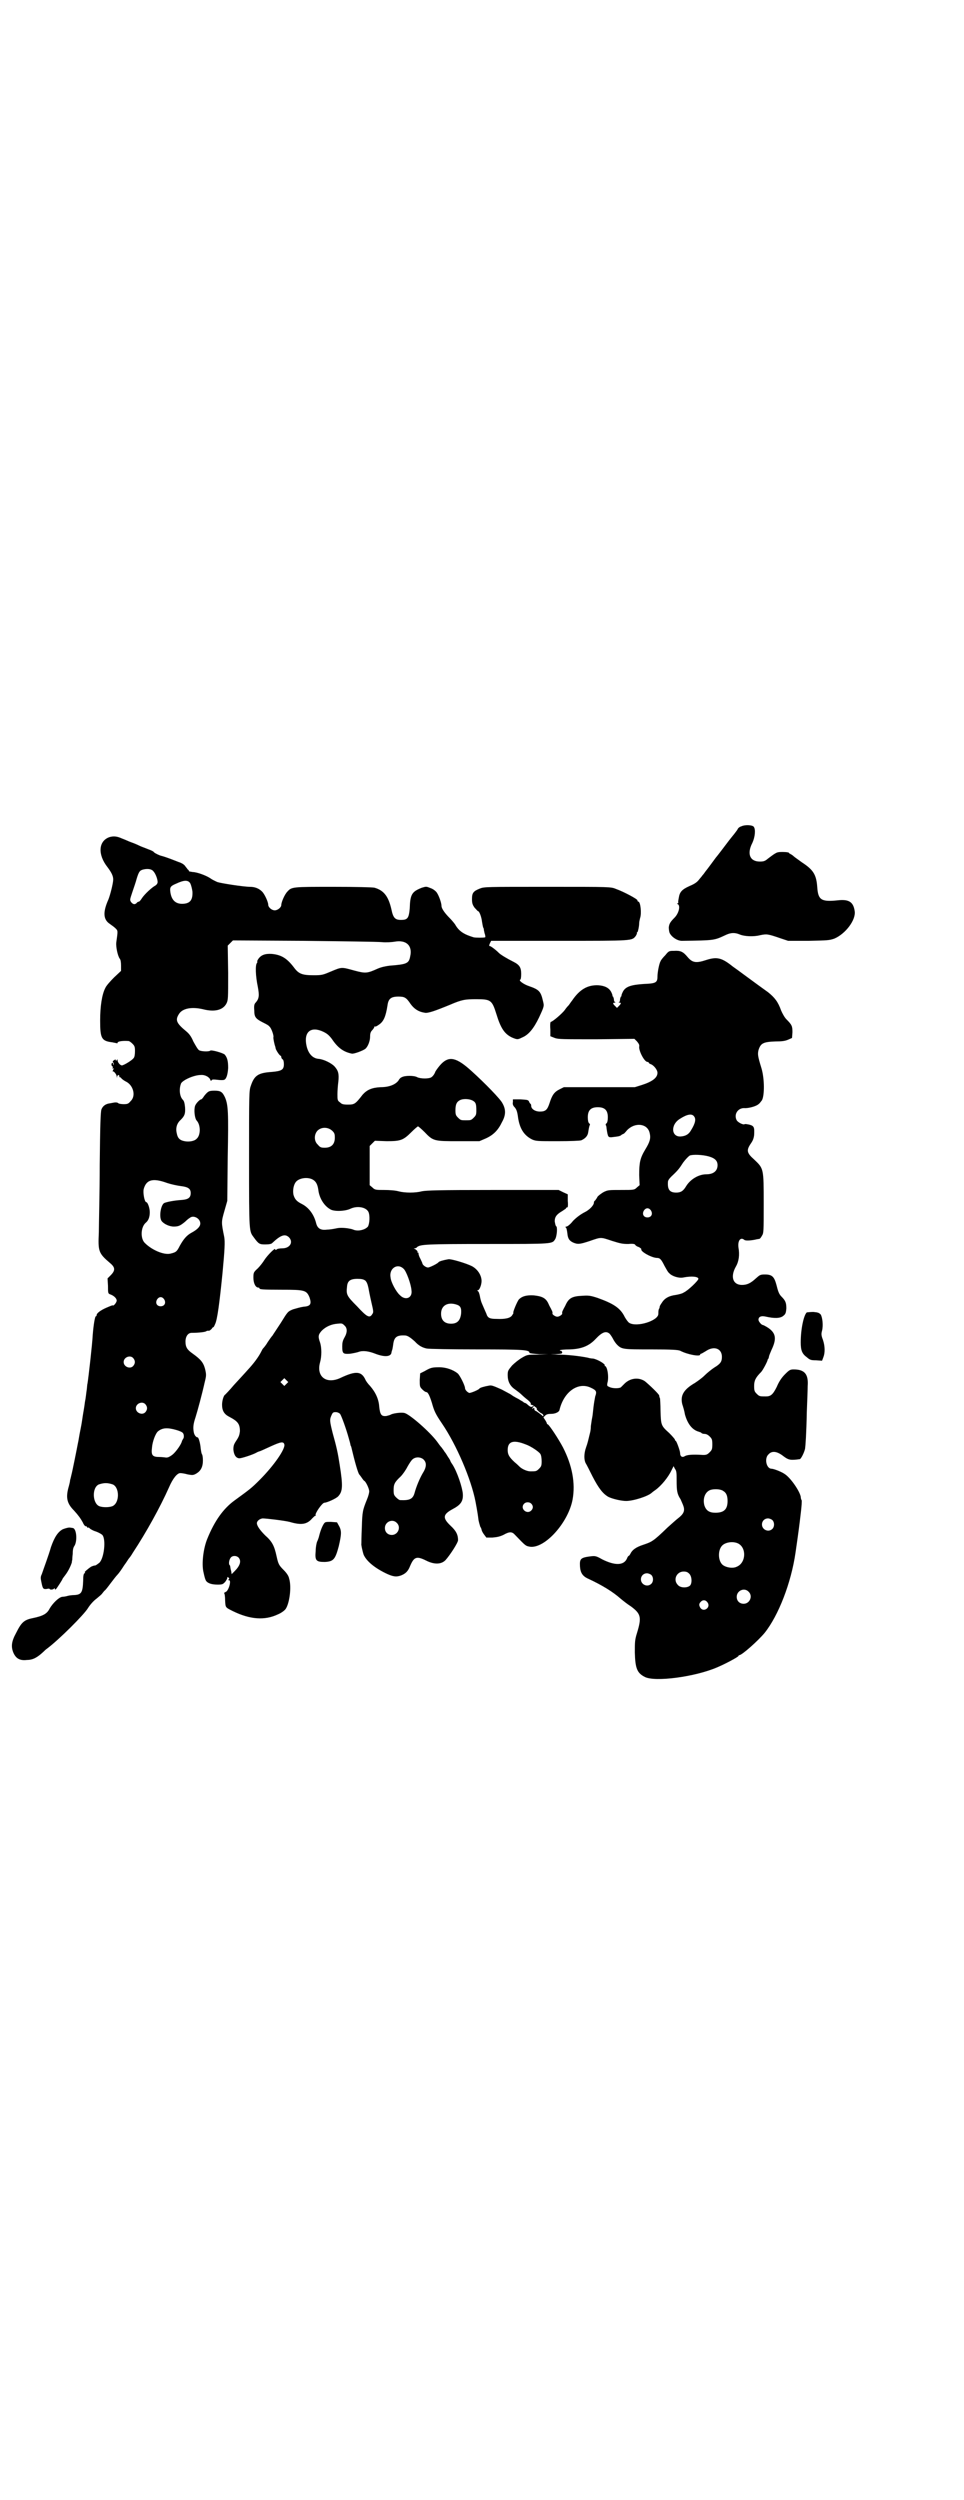 <?xml version="1.0" standalone="no"?>
<!DOCTYPE svg PUBLIC "-//W3C//DTD SVG 20010904//EN"
 "http://www.w3.org/TR/2001/REC-SVG-20010904/DTD/svg10.dtd">
<svg version="1.0" xmlns="http://www.w3.org/2000/svg"
 width="1107pt" height="2870pt" viewBox="0 0 1107 2870"
 preserveAspectRatio="xMidYMid meet">
<g transform="translate(0,2870) scale(0.5,-0.5)"
fill="#000000" stroke="none">
<path d="M1703 3843 c-4 -1 -8 -4 -9 -7 -1 -2 -5 -7 -8 -11 -4 -5 -9 -11 -12
-15 -9 -12 -28 -37 -30 -39 -3 -4 -19 -26 -24 -32 -2 -3 -5 -7 -7 -9 -1 -2 -5
-6 -8 -10 -4 -5 -9 -9 -21 -14 -18 -8 -23 -14 -25 -27 -1 -5 -2 -11 -1 -11 0
-1 -1 -2 -2 -2 -2 0 -1 -1 1 -2 6 -4 2 -21 -8 -31 -10 -10 -12 -14 -13 -22 0
-5 1 -11 2 -13 5 -10 18 -18 28 -18 77 1 74 1 102 14 11 5 20 5 30 1 11 -5 33
-6 48 -2 15 3 17 3 46 -7 l18 -6 47 0 c44 1 47 1 59 5 26 11 50 43 47 63 -3
21 -13 28 -39 25 -38 -4 -45 1 -47 30 -2 29 -9 40 -35 57 -8 6 -17 12 -19 14
-2 2 -5 4 -7 5 -2 1 -4 2 -4 3 0 1 -6 2 -14 2 -14 0 -14 0 -34 -15 -7 -6 -10
-7 -19 -7 -23 0 -30 18 -17 43 6 13 8 31 3 37 -3 4 -20 5 -28 1z"/>
<path d="M251 3818 c-25 -9 -27 -40 -4 -69 9 -12 13 -20 13 -28 0 -9 -7 -36
-11 -46 -13 -29 -12 -46 3 -56 4 -3 10 -7 13 -10 6 -6 6 -5 2 -33 -1 -9 3 -30
8 -37 2 -2 3 -8 3 -16 l0 -12 -16 -15 c-8 -8 -18 -19 -20 -24 -8 -15 -12 -43
-12 -75 0 -41 3 -47 28 -50 5 -1 10 -2 10 -2 1 -1 2 0 2 1 0 3 10 5 25 4 2 0
6 -3 9 -6 5 -5 6 -7 6 -17 0 -8 -1 -14 -3 -16 -3 -5 -23 -17 -27 -17 -4 0 -10
7 -10 12 0 2 0 3 -2 0 -1 -2 -2 -2 -2 0 0 2 -1 2 -4 0 -3 -2 -4 -3 -2 -5 1 -2
2 -4 1 -5 0 -2 -1 -2 -1 1 0 4 -4 4 -4 -1 0 -2 1 -4 2 -4 1 0 1 -1 1 -3 -1 -3
-1 -3 1 -2 2 1 2 1 0 -3 -1 -3 -2 -4 -1 -4 2 2 9 -7 9 -11 0 -4 1 -4 1 0 2 4
5 4 5 0 0 -2 1 -3 1 -2 1 0 3 -1 4 -3 2 -2 6 -5 10 -7 17 -8 24 -33 11 -45 -5
-6 -7 -7 -16 -7 -5 0 -11 1 -12 2 -2 2 -5 2 -7 2 -2 0 -7 -1 -12 -2 -10 -1
-17 -6 -20 -14 -2 -5 -3 -35 -4 -127 0 -66 -2 -136 -2 -155 -2 -44 -1 -48 26
-71 12 -10 12 -17 1 -28 l-7 -7 1 -17 c0 -17 0 -18 6 -20 8 -3 14 -9 14 -14 0
-4 -7 -13 -9 -11 0 1 -7 -2 -14 -5 -14 -6 -23 -13 -23 -17 0 -2 -1 -3 -2 -3
-2 -1 -5 -18 -7 -42 -1 -22 -10 -100 -12 -112 -1 -3 -1 -10 -2 -16 -1 -6 -2
-18 -4 -27 -1 -9 -3 -20 -4 -26 -1 -5 -3 -22 -6 -36 -3 -14 -5 -29 -6 -32 -2
-11 -13 -66 -15 -73 -1 -4 -2 -9 -3 -12 0 -3 -2 -11 -4 -18 -6 -23 -3 -36 13
-52 10 -11 15 -18 20 -27 2 -5 5 -9 7 -9 2 0 3 -1 3 -2 0 -1 1 -2 2 -1 1 0 3
0 4 -2 1 -1 7 -5 14 -7 6 -2 13 -6 15 -8 9 -10 4 -54 -7 -64 -4 -3 -8 -6 -9
-6 -2 0 -6 -1 -10 -3 -6 -4 -17 -13 -14 -13 1 0 1 -1 -1 -2 -2 -1 -3 -6 -3
-17 -1 -27 -4 -32 -20 -33 -5 0 -13 -1 -16 -2 -3 -1 -9 -2 -12 -2 -8 -1 -22
-15 -29 -27 -6 -12 -15 -17 -39 -22 -20 -4 -26 -10 -38 -34 -11 -20 -12 -32
-6 -46 6 -13 15 -18 31 -16 14 0 24 6 38 19 2 2 5 5 8 7 28 21 85 78 94 93 5
8 13 17 20 22 6 5 12 10 13 12 1 1 3 4 5 6 2 1 8 9 14 17 6 8 13 17 16 20 3 3
10 13 15 21 6 8 10 15 11 16 1 1 5 6 9 13 31 47 63 105 83 150 9 21 19 33 26
33 3 0 10 -1 17 -3 11 -2 13 -2 20 2 10 6 15 15 15 30 0 7 -1 13 -2 14 -1 1
-2 6 -3 13 -1 13 -5 26 -7 26 -4 0 -8 6 -9 12 -2 11 -1 19 4 34 5 16 15 53 21
80 4 16 4 18 1 31 -4 15 -10 22 -28 35 -13 9 -17 15 -17 28 0 12 6 20 14 20
17 0 33 2 34 4 2 1 4 1 5 1 1 -1 4 1 7 4 2 3 4 5 4 4 0 -1 2 2 4 7 5 10 10 47
17 117 5 53 6 72 4 83 -7 35 -7 34 1 62 l6 21 1 101 c2 103 1 119 -6 136 -6
13 -10 16 -24 16 -13 0 -15 -1 -24 -12 -3 -5 -6 -8 -7 -8 -3 0 -12 -9 -14 -15
-3 -9 -1 -29 4 -34 9 -10 9 -33 0 -41 -5 -6 -18 -8 -28 -6 -11 2 -16 7 -18 18
-3 12 0 23 9 31 9 9 11 14 10 29 -1 9 -2 14 -5 17 -8 8 -9 26 -4 38 5 8 30 19
45 19 10 1 20 -5 22 -11 1 -3 2 -3 3 -1 1 2 5 2 13 1 7 -1 14 -1 16 0 5 2 8
12 9 27 0 16 -2 24 -8 31 -5 4 -30 11 -33 9 -3 -3 -22 -2 -26 1 -3 2 -8 11
-13 20 -5 12 -10 18 -16 23 -23 19 -26 26 -17 40 8 13 29 17 55 11 27 -7 46
-2 54 13 4 8 4 11 4 70 l-1 63 6 6 6 6 162 -1 c89 -1 170 -2 180 -3 10 -1 23
0 29 1 27 5 42 -9 36 -34 -3 -16 -8 -18 -47 -21 -8 -1 -19 -3 -28 -7 -24 -11
-28 -11 -54 -4 -29 8 -28 8 -52 -2 -19 -8 -21 -9 -40 -9 -27 0 -35 3 -46 18
-16 21 -29 29 -51 31 -16 1 -25 -3 -31 -12 -2 -3 -3 -6 -2 -6 1 0 0 -1 -1 -3
-4 -5 -3 -30 2 -54 4 -21 3 -28 -5 -37 -3 -3 -4 -7 -3 -18 0 -15 3 -19 21 -28
6 -3 12 -6 14 -9 4 -3 10 -20 9 -24 -1 -2 3 -20 4 -21 0 -1 1 -3 1 -5 1 -4 9
-17 12 -17 0 0 1 -1 1 -3 0 -1 1 -4 3 -5 2 -1 3 -6 3 -11 0 -13 -5 -16 -28
-18 -31 -2 -40 -8 -48 -32 -4 -11 -4 -18 -4 -168 0 -171 0 -165 11 -180 11
-15 13 -16 26 -16 9 0 14 1 16 3 20 19 30 22 39 13 10 -11 2 -25 -16 -25 -6 0
-12 -1 -13 -3 -2 -1 -3 -1 -3 1 0 4 -18 -14 -25 -25 -3 -5 -10 -14 -15 -19
-10 -9 -10 -10 -10 -22 0 -12 5 -22 11 -22 2 0 3 -1 3 -2 0 -2 4 -3 51 -3 53
0 57 -1 64 -18 5 -15 2 -20 -14 -21 -7 -1 -17 -4 -24 -6 -12 -5 -12 -5 -28
-31 -9 -14 -18 -27 -19 -29 -2 -2 -7 -9 -11 -15 -4 -7 -9 -13 -11 -15 -1 -1
-3 -5 -4 -7 -6 -12 -17 -27 -31 -42 -7 -8 -21 -23 -32 -35 -10 -12 -19 -21
-20 -22 -3 -1 -7 -13 -7 -23 0 -14 5 -22 17 -28 19 -10 24 -16 24 -33 -1 -8
-2 -12 -8 -21 -6 -9 -7 -12 -7 -21 1 -12 6 -20 14 -20 5 0 30 8 39 13 3 2 7 3
7 3 1 0 12 5 25 11 24 11 30 12 32 5 3 -10 -24 -49 -57 -82 -19 -19 -22 -21
-59 -48 -24 -18 -44 -45 -61 -87 -9 -22 -13 -56 -9 -75 3 -14 4 -17 6 -21 4
-6 13 -9 27 -9 11 0 12 1 17 6 3 4 5 8 5 9 0 3 0 3 3 1 2 -2 2 -3 0 -4 -1 -2
-1 -2 1 -2 6 0 -1 -25 -8 -27 -2 -1 -4 -2 -3 -3 1 -1 2 -8 2 -16 1 -17 0 -16
18 -25 39 -19 73 -22 104 -7 7 3 14 8 17 12 9 13 14 51 8 70 -1 6 -6 13 -13
20 -11 11 -12 14 -16 32 -5 23 -10 33 -26 47 -12 12 -19 22 -19 28 0 5 6 10
13 11 8 0 50 -5 62 -8 27 -8 40 -6 52 8 3 3 6 6 7 6 2 0 2 1 1 1 -3 3 15 29
20 29 6 0 28 10 32 15 10 11 11 23 3 73 -4 26 -7 40 -16 72 -7 28 -7 31 -3 40
3 7 4 8 10 8 4 0 8 -2 10 -4 3 -4 14 -34 20 -56 2 -7 4 -14 4 -16 1 -2 2 -4 2
-5 8 -34 15 -58 18 -62 1 -1 4 -5 6 -8 2 -3 5 -7 6 -7 4 -3 11 -18 11 -24 0
-3 -2 -11 -5 -18 -10 -25 -11 -28 -12 -65 -1 -20 -1 -36 -1 -37 -1 -2 3 -19 5
-25 6 -14 23 -29 49 -42 18 -9 26 -10 37 -6 10 4 16 9 21 22 9 21 15 23 37 12
18 -9 34 -9 44 1 10 11 29 40 29 46 0 12 -4 21 -17 33 -19 18 -18 26 4 38 19
10 25 18 24 35 -1 15 -13 51 -24 68 -3 4 -5 8 -5 9 0 0 -2 4 -5 8 -3 5 -6 10
-8 12 -1 2 -4 6 -7 10 -3 3 -7 9 -10 13 -17 23 -63 63 -75 66 -8 2 -28 -1 -32
-4 -2 -1 -6 -2 -10 -3 -11 -1 -14 3 -16 21 -1 17 -8 33 -21 48 -5 5 -10 12
-11 15 -9 19 -22 20 -56 4 -33 -16 -57 2 -48 35 4 14 4 34 0 46 -5 14 -4 18 4
27 9 9 22 15 36 16 10 1 11 1 16 -4 7 -6 7 -16 0 -28 -4 -7 -5 -12 -5 -20 0
-17 2 -18 18 -17 7 1 16 3 19 4 10 4 24 2 39 -4 21 -8 35 -7 37 2 0 2 1 4 1 5
1 1 2 7 3 14 2 17 8 22 27 21 6 0 13 -5 23 -14 8 -9 17 -14 27 -16 4 -1 56 -2
115 -2 109 0 121 -1 121 -8 0 -1 9 -2 22 -3 l21 0 -24 -1 c-23 0 -24 0 -36 -7
-7 -4 -17 -12 -23 -18 -9 -11 -10 -12 -10 -22 0 -14 5 -25 17 -33 4 -3 11 -8
15 -12 3 -3 10 -9 14 -12 5 -4 8 -8 7 -9 0 -2 0 -3 1 -2 1 0 4 -1 8 -4 4 -3 6
-5 5 -5 -3 0 7 -10 11 -11 2 -1 4 -3 4 -5 0 -2 -1 -2 -5 2 -4 3 -8 6 -11 8 -4
1 -5 4 -5 5 1 2 0 3 -2 2 -4 -2 -4 -1 -1 2 3 3 3 4 -1 2 -3 -2 -5 -1 -10 3 -3
3 -6 5 -7 5 -1 0 -3 1 -5 3 -2 1 -7 4 -10 6 -10 5 -16 9 -17 10 -1 1 -11 6
-22 12 -18 8 -23 10 -28 9 -12 -2 -22 -5 -23 -7 -2 -3 -19 -10 -23 -10 -4 1
-10 7 -10 11 0 6 -12 30 -17 34 -10 8 -26 14 -42 14 -17 0 -20 -1 -34 -9 l-10
-5 -1 -15 c0 -15 0 -16 6 -22 3 -3 7 -6 9 -6 4 0 8 -9 13 -25 5 -18 8 -25 23
-47 34 -50 67 -128 77 -179 4 -21 6 -34 7 -43 1 -5 3 -12 4 -15 2 -3 3 -6 3
-7 0 -1 2 -6 5 -10 l6 -8 14 0 c11 1 16 2 25 6 14 8 20 8 27 0 25 -26 24 -25
34 -27 34 -5 88 55 98 108 7 38 -1 79 -22 120 -10 19 -31 51 -35 53 -1 0 -2 1
-2 2 0 1 -2 5 -4 8 l-4 6 4 4 c3 3 7 4 14 4 9 0 18 4 19 9 10 42 43 65 72 51
13 -6 14 -9 10 -20 -1 -5 -3 -16 -4 -25 -1 -9 -2 -20 -3 -24 -1 -4 -2 -13 -3
-19 0 -6 -1 -13 -2 -16 -4 -16 -5 -22 -9 -33 -5 -14 -5 -28 -1 -36 2 -3 9 -17
16 -31 14 -27 24 -40 37 -47 11 -5 30 -9 40 -9 17 0 51 11 59 19 1 1 5 4 8 6
14 10 30 30 37 45 l5 10 3 -6 c4 -5 4 -10 4 -27 0 -23 1 -31 9 -43 2 -5 6 -13
7 -17 3 -10 0 -17 -13 -27 -4 -3 -15 -13 -24 -21 -33 -32 -36 -33 -57 -40 -15
-5 -23 -11 -27 -18 -2 -4 -4 -7 -5 -7 -1 0 -3 -3 -4 -6 -7 -16 -27 -17 -57 -2
-14 8 -16 8 -26 7 -23 -3 -26 -5 -25 -23 1 -15 6 -23 20 -29 30 -14 55 -29 73
-45 6 -5 16 -13 24 -18 23 -17 25 -25 14 -61 -5 -16 -5 -21 -5 -45 1 -36 5
-47 23 -56 23 -12 115 0 166 22 19 8 47 23 49 26 0 1 1 2 2 2 6 0 43 33 58 51
32 40 61 115 71 184 7 48 9 64 12 90 2 16 3 30 2 31 -1 1 -2 5 -2 8 -3 14 -24
44 -37 52 -7 5 -25 12 -30 12 -12 0 -17 24 -7 33 8 9 20 7 34 -4 12 -9 16 -10
38 -7 3 1 10 15 12 24 1 7 3 34 4 85 1 24 2 51 2 59 2 27 -7 38 -32 38 -8 0
-10 -1 -20 -11 -8 -8 -14 -17 -19 -29 -9 -18 -14 -22 -25 -22 -14 0 -15 0 -21
6 -5 5 -6 7 -6 18 0 12 3 19 16 32 4 4 15 25 15 28 0 1 1 2 2 3 0 1 1 3 1 4 0
2 3 9 6 16 12 25 10 38 -7 50 -6 4 -12 7 -13 7 -3 0 -10 8 -10 12 0 7 6 10 18
7 18 -4 32 -4 39 2 5 4 6 6 7 17 0 13 -2 18 -11 27 -6 6 -8 12 -12 28 -5 18
-10 23 -26 23 -11 0 -12 -1 -21 -9 -12 -11 -20 -15 -32 -15 -21 0 -27 19 -14
42 7 12 9 27 6 44 -2 16 5 25 14 17 4 -2 17 -1 29 2 2 0 5 1 6 1 0 0 3 3 5 7
4 6 4 10 4 74 0 81 0 80 -22 101 -17 15 -18 21 -8 36 5 7 7 12 8 20 1 18 0 21
-11 24 -5 1 -10 2 -11 1 -3 -2 -15 4 -18 9 -7 13 2 28 17 28 9 -1 28 4 33 9 2
1 5 5 8 9 6 11 6 49 -1 73 -9 29 -9 33 -7 42 5 16 11 19 39 20 15 0 22 1 29 4
l9 4 1 13 c0 14 -1 17 -14 30 -4 4 -9 13 -12 20 -7 20 -15 30 -30 42 -24 17
-79 58 -81 59 -25 20 -36 23 -61 15 -24 -8 -32 -6 -43 7 -10 12 -16 15 -31 14
-11 0 -12 0 -20 -10 -5 -5 -10 -11 -11 -14 -3 -5 -7 -25 -7 -35 0 -14 -4 -16
-31 -17 -30 -2 -43 -6 -49 -19 -2 -4 -3 -8 -3 -8 1 0 1 -1 -1 -2 -1 -2 -2 -5
-2 -7 0 -3 -1 -5 -2 -6 -2 0 -2 -1 1 -1 4 0 4 -2 -2 -8 l-4 -4 -5 5 c-5 5 -5
7 0 7 2 0 2 1 1 1 -2 1 -3 3 -3 6 0 2 -1 5 -2 7 -2 1 -2 2 -1 2 0 0 -1 4 -3 8
-5 10 -15 15 -30 16 -25 1 -43 -10 -60 -35 -4 -5 -7 -10 -8 -11 -1 -1 -5 -5
-9 -11 -6 -8 -28 -27 -32 -27 -1 0 -2 -7 -1 -17 l0 -16 10 -4 c8 -3 19 -3 96
-3 l87 1 6 -6 c4 -5 6 -8 5 -12 -1 -10 12 -35 19 -35 2 0 3 -1 3 -2 0 -1 2 -2
4 -3 7 -2 16 -13 16 -20 0 -11 -11 -20 -36 -28 l-16 -5 -82 0 -81 0 -10 -5
c-12 -6 -17 -13 -23 -32 -5 -15 -9 -19 -22 -19 -11 0 -20 6 -20 13 0 3 -1 5
-2 5 0 0 -2 2 -3 5 -2 4 -4 4 -19 5 l-18 0 0 -6 c-1 -4 0 -7 2 -10 6 -6 8 -11
10 -27 4 -25 14 -40 32 -49 9 -4 13 -4 59 -4 30 0 51 1 54 2 9 4 15 10 16 19
2 13 3 15 4 17 0 0 0 2 -2 3 -2 2 -3 7 -3 14 0 16 7 23 23 23 16 0 23 -7 23
-23 0 -7 -1 -12 -3 -14 -2 -1 -2 -3 -2 -4 1 0 2 -4 2 -7 3 -21 4 -21 11 -21
16 2 20 2 24 6 2 1 4 2 4 2 0 -1 4 3 8 8 18 19 47 16 52 -6 3 -12 1 -20 -10
-38 -12 -20 -14 -30 -14 -59 l1 -23 -6 -5 c-6 -6 -7 -6 -36 -6 -29 0 -31 0
-41 -5 -5 -3 -12 -8 -14 -11 -1 -3 -4 -6 -5 -8 -2 -1 -3 -3 -3 -5 0 -6 -10
-17 -23 -23 -9 -5 -17 -11 -25 -19 -6 -8 -13 -13 -15 -13 -2 0 -3 -1 -2 -2 2
0 3 -6 4 -13 1 -13 5 -18 14 -22 10 -4 14 -4 38 4 26 9 24 9 51 0 19 -6 24 -7
37 -7 11 1 15 0 16 -2 0 -1 4 -4 8 -5 4 -2 6 -4 6 -5 -3 -5 24 -20 36 -20 7 0
10 -4 17 -18 4 -7 8 -15 11 -17 6 -7 22 -12 32 -10 20 4 35 2 35 -3 0 -4 -24
-27 -33 -31 -4 -3 -13 -5 -19 -6 -16 -2 -26 -8 -32 -18 -3 -4 -5 -8 -5 -9 0
-1 0 -3 -2 -6 -1 -3 -1 -7 -1 -10 1 -16 -50 -32 -67 -21 -3 2 -7 8 -10 13 -10
21 -26 31 -62 44 -18 6 -22 6 -37 5 -21 -1 -29 -5 -36 -19 -2 -5 -6 -11 -7
-14 -2 -3 -2 -6 -2 -7 2 -2 -6 -8 -11 -8 -5 0 -13 6 -11 8 0 1 0 4 -2 7 -1 3
-5 9 -7 14 -6 14 -15 18 -34 20 -17 1 -27 -2 -34 -9 -4 -4 -15 -31 -13 -31 1
0 -1 -3 -3 -6 -4 -6 -15 -9 -36 -8 -15 0 -20 2 -23 12 -5 11 -6 14 -10 23 -2
4 -4 12 -5 18 -1 5 -3 11 -5 11 -1 2 -1 2 1 2 3 0 8 12 8 21 0 13 -9 27 -22
34 -14 7 -48 17 -54 16 -12 -2 -22 -5 -23 -7 -2 -3 -20 -12 -24 -12 -5 0 -13
6 -13 10 0 0 -2 5 -5 11 -3 5 -4 11 -4 11 1 1 0 2 -1 2 -2 0 -2 1 -1 1 1 2 -3
6 -7 8 -2 0 -2 1 0 1 2 0 5 1 6 3 8 6 20 7 162 7 152 0 148 0 155 11 4 6 6 29
2 30 -1 1 -2 5 -3 11 0 10 4 16 18 24 4 3 8 5 8 6 0 1 1 2 3 2 1 0 2 4 1 15
l0 15 -11 5 -10 5 -151 0 c-125 0 -153 -1 -163 -3 -15 -4 -39 -4 -54 0 -7 2
-21 3 -33 3 -19 0 -21 0 -27 6 l-6 5 0 45 0 45 6 6 6 6 27 -1 c32 0 38 2 57
21 7 7 14 13 15 13 1 0 8 -6 15 -13 20 -21 22 -21 78 -21 l48 0 14 6 c18 8 29
19 38 38 9 16 9 29 1 43 -4 9 -41 47 -71 74 -34 31 -51 35 -69 17 -5 -5 -11
-13 -14 -18 -2 -6 -6 -11 -9 -13 -5 -4 -25 -4 -33 0 -7 4 -28 4 -35 0 -3 -1
-6 -4 -8 -8 -7 -9 -21 -15 -41 -15 -20 -1 -31 -6 -41 -17 -17 -22 -19 -23 -34
-23 -11 0 -14 1 -18 5 -6 4 -6 6 -6 19 0 8 1 21 2 28 2 19 0 26 -9 36 -8 8
-25 16 -36 17 -14 1 -24 12 -28 30 -7 32 10 46 39 32 8 -4 12 -7 19 -16 14
-21 27 -30 46 -34 5 -1 26 7 31 11 6 5 11 18 11 28 0 7 1 11 5 15 3 3 5 7 5 8
0 1 1 1 2 0 1 0 5 2 9 5 10 7 15 18 19 44 2 15 8 20 25 20 14 0 18 -2 28 -17
8 -11 18 -18 32 -20 7 -2 24 4 58 18 28 12 35 13 61 13 33 0 36 -2 46 -34 10
-33 19 -46 36 -54 12 -5 13 -5 23 0 15 6 27 21 39 46 12 26 12 26 9 38 -5 22
-9 26 -32 34 -12 4 -25 13 -20 15 1 0 2 5 2 13 0 15 -4 21 -18 28 -14 7 -29
16 -33 20 -8 8 -19 16 -21 16 -2 0 -2 1 0 6 l3 6 157 0 c170 0 166 0 175 11 2
3 3 6 3 7 -1 1 0 2 1 2 1 0 4 13 4 21 0 2 1 7 2 11 4 11 1 38 -4 38 -1 0 -2 1
-2 3 0 3 -32 20 -49 26 -12 5 -12 5 -157 5 -142 0 -146 0 -156 -4 -15 -6 -18
-10 -18 -24 0 -9 1 -13 6 -20 4 -4 7 -8 8 -8 3 0 8 -14 9 -24 1 -6 2 -12 3
-14 1 -2 2 -4 1 -4 0 0 1 -4 2 -9 2 -5 2 -9 1 -9 -2 -1 -22 -1 -26 0 -23 7
-34 14 -43 30 -3 4 -8 10 -12 14 -11 11 -19 22 -19 28 0 7 -6 24 -11 31 -2 3
-8 8 -14 10 -10 4 -10 4 -20 1 -23 -9 -27 -15 -28 -48 -2 -22 -5 -26 -20 -26
-13 0 -18 4 -22 24 -7 31 -18 44 -39 50 -4 1 -43 2 -94 2 -95 0 -96 0 -106
-11 -6 -6 -14 -24 -14 -31 0 -5 -8 -12 -15 -12 -7 0 -15 7 -15 13 0 6 -8 24
-14 30 -7 7 -16 11 -28 11 -14 0 -66 8 -75 11 -4 2 -11 5 -15 8 -10 7 -32 15
-42 15 -4 1 -8 1 -8 2 0 1 -1 3 -3 4 -1 2 -4 5 -6 8 -2 3 -8 7 -15 9 -25 10
-35 13 -39 14 -5 1 -17 7 -18 9 0 1 -6 4 -12 6 -7 3 -16 6 -20 8 -4 2 -13 6
-19 8 -6 2 -16 7 -22 9 -11 5 -19 6 -29 3z m101 -78 c5 -5 10 -18 10 -25 0 -3
-2 -6 -5 -8 -8 -4 -25 -20 -31 -29 -3 -5 -6 -8 -7 -8 -1 0 -4 -1 -5 -3 -4 -4
-8 -4 -13 2 -3 5 -3 5 3 23 3 9 8 23 10 31 5 16 7 19 16 21 9 2 18 1 22 -4z
m85 -28 c2 -4 4 -12 5 -19 1 -20 -6 -28 -24 -28 -16 0 -25 10 -27 29 -1 9 1
12 13 17 19 9 28 9 33 1z m649 -499 c7 -4 8 -8 8 -23 0 -9 -1 -11 -6 -16 -6
-6 -7 -6 -18 -6 -11 0 -12 0 -18 6 -5 5 -6 7 -6 17 0 14 3 20 12 24 8 3 21 2
28 -2z m508 -36 c5 -6 3 -16 -7 -32 -5 -9 -12 -13 -22 -14 -23 -3 -26 26 -4
40 17 11 28 13 33 6z m-831 -33 c5 -5 6 -7 6 -16 0 -15 -8 -23 -23 -23 -9 0
-11 1 -16 7 -9 8 -9 23 -1 32 9 9 24 9 34 0z m865 -59 c14 -4 20 -10 20 -20 0
-13 -9 -21 -26 -21 -17 0 -36 -11 -46 -27 -7 -12 -13 -15 -23 -15 -15 0 -20 7
-19 24 0 4 3 8 8 13 15 14 18 18 27 32 6 8 12 14 15 16 7 3 30 2 44 -2z m-912
-52 c9 -4 13 -11 15 -24 2 -19 13 -37 27 -45 8 -6 35 -5 47 1 15 7 35 4 41 -7
4 -8 3 -27 -1 -34 -6 -7 -20 -11 -31 -8 -5 2 -9 3 -10 3 -9 2 -23 3 -31 1 -5
-1 -15 -3 -22 -3 -15 -2 -22 3 -25 15 -5 20 -17 36 -33 44 -12 6 -16 11 -19
21 -2 10 0 23 6 30 7 8 24 11 36 6z m-332 -9 c9 -3 23 -6 31 -7 17 -2 23 -6
23 -16 0 -11 -6 -15 -22 -16 -15 -1 -32 -4 -39 -7 -8 -5 -12 -32 -6 -41 5 -7
18 -13 28 -13 11 0 15 2 26 11 4 4 9 8 11 9 8 7 24 -1 24 -13 0 -7 -7 -14 -20
-21 -11 -6 -18 -14 -27 -30 -7 -14 -9 -15 -21 -18 -15 -4 -43 8 -59 24 -11 10
-10 37 2 47 6 5 9 13 9 24 0 10 -5 23 -8 23 -4 0 -8 21 -6 30 6 22 21 26 54
14z m1111 -63 c5 -8 1 -16 -8 -16 -9 0 -13 8 -8 16 2 3 5 5 8 5 3 0 6 -2 8 -5z
m-568 -134 c6 -5 17 -35 18 -49 3 -18 -14 -25 -27 -11 -8 7 -20 29 -21 40 -4
21 16 34 30 20z m-88 -27 c3 -3 5 -7 7 -16 1 -6 4 -21 7 -34 5 -21 5 -23 2
-27 -6 -10 -12 -7 -35 18 -24 24 -25 27 -23 45 1 13 7 18 24 18 9 0 14 -1 18
-4z m-462 -43 c5 -8 1 -16 -8 -16 -9 0 -13 8 -8 16 2 3 5 5 8 5 3 0 6 -2 8 -5z
m674 -13 c7 -3 9 -8 8 -20 -2 -16 -9 -23 -23 -23 -15 0 -23 8 -23 23 0 20 17
28 38 20z m349 -66 c2 -2 6 -8 8 -12 2 -4 6 -10 9 -13 11 -11 14 -11 79 -11
47 0 61 -1 66 -3 17 -9 46 -14 46 -9 0 1 1 2 2 2 1 0 6 3 11 6 19 13 37 6 37
-13 0 -11 -3 -16 -18 -25 -6 -4 -16 -12 -22 -18 -6 -6 -16 -13 -22 -17 -26
-15 -34 -29 -29 -49 2 -6 5 -16 6 -23 6 -22 17 -36 32 -40 3 -1 6 -2 6 -3 1
-1 4 -2 7 -2 4 0 8 -2 12 -6 5 -5 6 -7 6 -18 0 -11 -1 -13 -6 -18 -6 -6 -8 -7
-21 -6 -19 1 -31 0 -36 -3 -6 -4 -11 -1 -11 7 0 5 -8 27 -10 28 -1 0 -2 2 -2
3 0 1 -6 8 -13 15 -19 17 -19 18 -20 52 0 13 -1 25 -1 27 -1 2 -2 5 -2 7 0 3
-23 25 -33 33 -15 10 -35 7 -48 -7 -3 -3 -6 -6 -7 -7 -4 -3 -20 -3 -27 1 -5 2
-5 3 -4 9 4 13 0 39 -6 39 -1 0 -1 1 0 1 2 3 -16 14 -27 16 -4 0 -9 1 -12 2
-20 4 -48 7 -68 7 -20 1 -21 1 -7 1 15 1 17 1 16 5 -1 2 -2 3 -3 3 -1 -1 -2 0
-2 1 0 1 10 2 23 2 27 1 44 8 59 24 15 16 24 19 32 12z m-1094 -56 c5 -6 5
-12 0 -18 -7 -8 -22 -2 -22 9 0 11 15 17 22 9z m352 -59 l-5 -5 -4 4 -5 5 4 4
5 5 4 -4 5 -5 -4 -4z m-324 -47 c5 -6 5 -12 0 -18 -7 -8 -22 -2 -22 9 0 11 15
17 22 9z m71 -59 c7 -2 14 -5 15 -7 3 -3 3 -12 0 -14 0 -1 -1 -2 -2 -4 -1 -7
-13 -24 -21 -31 -9 -7 -13 -8 -18 -7 -1 0 -7 1 -13 1 -16 0 -19 4 -17 21 1 14
8 33 14 38 10 8 21 9 42 3z m802 -33 c12 -4 31 -17 34 -22 2 -3 3 -10 3 -17 0
-10 -1 -12 -6 -17 -6 -6 -7 -6 -20 -6 -7 0 -19 5 -25 11 -1 1 -6 6 -11 10 -13
12 -16 18 -16 28 0 20 13 24 41 13z m-234 -35 c7 -7 7 -17 -2 -31 -7 -12 -15
-31 -19 -46 -4 -14 -12 -17 -33 -16 -2 0 -6 3 -9 6 -5 5 -6 7 -6 17 0 13 2 18
16 31 5 5 12 15 16 23 4 7 9 15 12 17 7 6 19 5 25 -1z m-714 -57 c16 -7 16
-43 -1 -50 -8 -3 -22 -3 -30 0 -16 7 -17 43 -1 50 12 4 20 4 32 0z m1402 -15
c7 -4 10 -11 10 -23 0 -19 -8 -27 -28 -27 -14 0 -21 5 -25 16 -5 17 2 34 16
37 9 2 22 1 27 -3z m-441 -29 c5 -5 5 -11 0 -16 -10 -10 -27 5 -16 16 4 4 12
4 16 0z m554 -38 c5 -5 5 -15 0 -20 -9 -9 -24 -2 -24 10 0 8 6 14 14 14 3 0 8
-2 10 -4z m-863 -6 c11 -10 3 -28 -11 -28 -9 0 -16 6 -16 16 0 14 17 22 27 12z
m783 -47 c21 -9 20 -45 -2 -54 -10 -5 -28 -1 -34 6 -9 10 -9 32 0 42 7 8 24
11 36 6z m-1146 -33 c7 -8 3 -19 -9 -31 l-7 -7 -1 7 c-1 3 -2 8 -2 9 0 2 -1 5
-2 5 -2 3 -1 12 3 17 4 5 13 5 18 0z m1035 -37 c6 -6 7 -21 2 -27 -6 -6 -22
-6 -28 1 -12 12 -3 31 13 31 6 0 9 -1 13 -5z m-87 -3 c5 -5 5 -15 0 -20 -9 -9
-24 -2 -24 10 0 8 6 14 14 14 3 0 8 -2 10 -4z m223 -38 c11 -10 3 -28 -11 -28
-9 0 -16 6 -16 16 0 14 17 22 27 12z m-94 -25 c8 -11 -8 -23 -16 -13 -4 6 -4
10 0 14 5 6 12 5 16 -1z"/>
<path d="M1853 2727 c-7 -6 -14 -38 -14 -69 0 -18 3 -26 14 -34 7 -6 9 -7 21
-7 l14 -1 3 8 c4 10 4 25 -1 40 -4 10 -4 14 -2 21 3 12 1 30 -3 37 -4 4 -6 5
-17 6 -7 0 -14 -1 -15 -1z"/>
<path d="M744 2242 c-4 -6 -8 -16 -11 -28 -1 -5 -4 -12 -5 -14 -1 -3 -3 -12
-3 -21 -2 -22 1 -25 21 -25 20 1 24 6 32 36 6 26 7 35 1 46 l-5 9 -14 1 c-12
0 -13 0 -16 -4z"/>
<path d="M144 2229 c-11 -6 -19 -18 -27 -41 -5 -18 -17 -50 -21 -62 -3 -6 -3
-9 -1 -18 3 -15 4 -17 12 -16 4 1 7 1 7 0 0 -2 9 -2 10 1 2 1 2 1 2 -1 0 -2 0
-2 3 0 3 4 15 22 15 24 0 0 3 4 6 8 7 9 13 22 15 29 0 3 1 6 1 6 0 0 0 6 1 13
0 9 1 15 4 19 7 11 5 40 -4 41 -1 0 -5 1 -8 1 -3 0 -10 -2 -15 -4z"/>
</g>
</svg>
